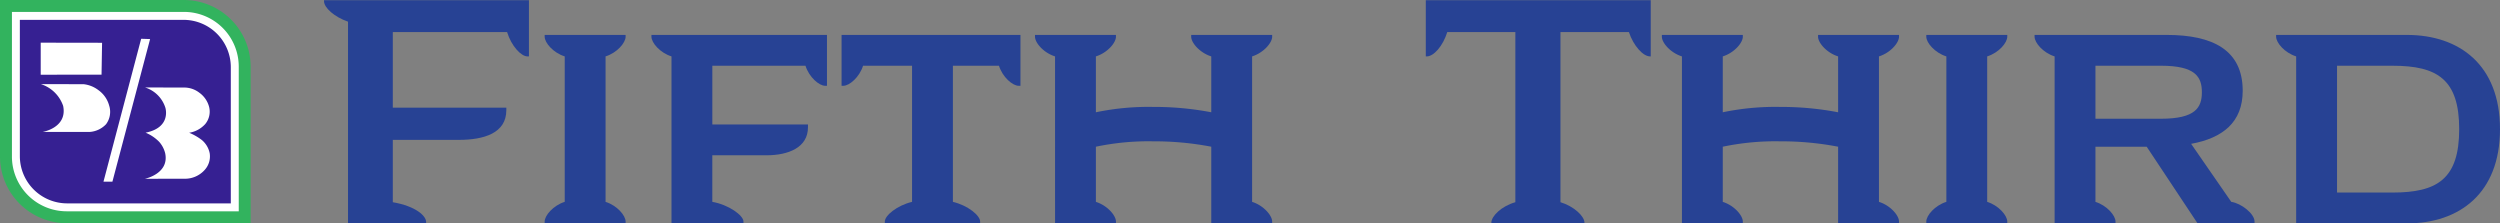 <svg height="26.068" viewBox="0 0 291.778 26.068" width="291.778" xmlns="http://www.w3.org/2000/svg">
  <rect x="0" y="0" width="291.778" height="26.068" fill="#808080" stroke="none"/>
  <g data-name="Group 8205" id="Group_8205" transform="translate(-253.772 -797.191)">
    <g data-name="Group 8202" id="Group_8202" transform="translate(253.772 797.191)">
      <path
        d="M283.025,810.407v-5.434a7.8,7.8,0,0,0-7.781-7.781H253.772v7.636h0v10.658a7.8,7.8,0,0,0,7.781,7.759h21.472V810.407Z"
        data-name="Path 7285"
        fill="#32b35e"
        id="Path_7285" transform="translate(-253.772 -797.191)"/>
      <path d="M276.433,799.75h-20.1v16.9a6.39,6.39,0,0,0,6.372,6.371h20.1v-16.9A6.39,6.39,0,0,0,276.433,799.75Z"
            data-name="Path 7286"
            fill="#fff"
            id="Path_7286" transform="translate(-254.94 -798.36)"/>
      <path
        d="M277.151,801.455H258.036v15.914a5.521,5.521,0,0,0,5.505,5.505h19.115V806.96A5.521,5.521,0,0,0,277.151,801.455Z"
        data-name="Path 7287"
        fill="#362092"
        id="Path_7287" transform="translate(-255.719 -799.138)"/>
      <path
        d="M269.68,805.988l-.062,3.72-7.1.008v-3.74Zm.469,9.5a2.412,2.412,0,0,0,.357-2.176,3.245,3.245,0,0,0-1.244-1.789,3.461,3.461,0,0,0-1.734-.7l-5-.011a4.042,4.042,0,0,1,2.608,2.541c.53,2.557-2.4,3.043-2.4,3.043h5.485A2.9,2.9,0,0,0,270.149,815.49Zm9.683,1.005a3.211,3.211,0,0,0,1.886-1.016,2.272,2.272,0,0,0,.449-2.027,2.967,2.967,0,0,0-1.155-1.648,2.875,2.875,0,0,0-1.662-.588l-4.66-.011a3.614,3.614,0,0,1,2.378,2.367s.735,2.3-2.307,2.911c0,0-.041-.01-.008,0a4.7,4.7,0,0,1,1.588,1.065,3.118,3.118,0,0,1,.707,1.349c.492,2.382-2.374,2.968-2.374,2.968l4.55-.009a3.076,3.076,0,0,0,2.429-1.022,2.344,2.344,0,0,0,.589-1.944,2.715,2.715,0,0,0-.919-1.551,6.445,6.445,0,0,0-1.493-.852C279.818,816.489,279.832,816.495,279.832,816.495Zm-8.946,5.707,4.4-16.645-1.043-.034-4.4,16.681Z"
        data-name="Path 7288"
        fill="#fff"
        id="Path_7288" transform="translate(-257.767 -800.996)"/>
    </g>
    <g data-name="Group 8204" id="Group_8204" transform="translate(291.584 797.211)">
      <g data-name="Group 8203" id="Group_8203" transform="translate(0)">
        <path
          d="M344.65,810.063c0,2.678-2.593,3.47-5.562,3.47H331.4v7.276c2.675.462,3.887,1.589,3.887,2.3v.168h-9.115v-23.54c-1.589-.546-2.8-1.63-2.8-2.384v-.123h23.916v6.562h-.169c-.751,0-1.88-1.212-2.382-2.842H331.4v8.822H344.65Z"
          data-name="Path 7289"
          fill="#274294"
          id="Path_7289" transform="translate(-323.367 -797.228)"/>
        <path
          d="M380.22,826.685h-9.448v-.211c0-.71,1-1.879,2.341-2.3V807.2c-1.337-.417-2.341-1.588-2.341-2.3v-.207h9.448v.207c0,.712-1,1.882-2.34,2.3v16.977c1.338.419,2.34,1.588,2.34,2.3Z"
          data-name="Path 7290"
          fill="#274294"
          id="Path_7290" transform="translate(-345.016 -800.637)"/>
        <path
          d="M411.976,815.48c0,2.34-2.259,3.261-4.852,3.261h-6.312v5.435c1.922.334,3.637,1.588,3.637,2.3v.211h-8.4V807.2c-1.338-.417-2.341-1.588-2.341-2.3v-.207h20.487v5.937h-.209c-.711,0-1.881-1.006-2.3-2.341H400.813v6.858h11.164Z"
          data-name="Path 7291"
          fill="#274294"
          id="Path_7291" transform="translate(-355.489 -800.637)"/>
        <path
          d="M455.43,804.692v5.937h-.209c-.712,0-1.882-1.006-2.3-2.341h-5.376v15.888c1.755.419,3.178,1.588,3.178,2.3v.211H439.6v-.211c0-.71,1.423-1.879,3.178-2.3V808.288H437.06c-.419,1.336-1.59,2.341-2.3,2.341h-.208v-5.937Z"
          data-name="Path 7292"
          fill="#274294"
          id="Path_7292" transform="translate(-374.143 -800.637)"/>
        <path
          d="M483.209,813.721a30.015,30.015,0,0,1,6.69-.625,35.157,35.157,0,0,1,6.775.625V807.2c-1.338-.417-2.342-1.588-2.342-2.3v-.207h9.45v.207c0,.712-1.005,1.882-2.342,2.3v16.977c1.337.419,2.342,1.588,2.342,2.3v.211h-7.108v-8.948a35.093,35.093,0,0,0-6.775-.629,29.932,29.932,0,0,0-6.69.629v6.439c1.338.419,2.342,1.588,2.342,2.3v.211h-7.109V807.2c-1.338-.417-2.34-1.588-2.34-2.3v-.207h9.449v.207c0,.712-1,1.882-2.342,2.3Z"
          data-name="Path 7293"
          fill="#274294"
          id="Path_7293" transform="translate(-393.118 -800.637)"/>
        <path
          d="M586.3,797.228v6.562h-.083c-.8,0-1.924-1.212-2.468-2.842h-7.985v19.86c1.547.462,2.8,1.629,2.8,2.385v.082H567.7v-.082c0-.756,1.17-1.923,2.8-2.385v-19.86h-7.945c-.5,1.629-1.588,2.842-2.382,2.842h-.125v-6.562Z"
          data-name="Path 7294"
          fill="#274294"
          id="Path_7294" transform="translate(-431.453 -797.228)"/>
        <path
          d="M617.866,813.721a29.966,29.966,0,0,1,6.689-.625,35.163,35.163,0,0,1,6.774.625V807.2c-1.337-.417-2.342-1.588-2.342-2.3v-.207h9.45v.207c0,.712-1,1.882-2.342,2.3v16.977c1.339.419,2.342,1.588,2.342,2.3v.211h-7.108v-8.948a35.1,35.1,0,0,0-6.774-.629,29.884,29.884,0,0,0-6.689.629v6.439c1.338.419,2.341,1.588,2.341,2.3v.211H613.1V807.2c-1.338-.417-2.342-1.588-2.342-2.3v-.207h9.449v.207c0,.712-1,1.882-2.341,2.3Z"
          data-name="Path 7295"
          fill="#274294"
          id="Path_7295" transform="translate(-454.612 -800.637)"/>
        <path
          d="M677.014,826.685h-9.451v-.211c0-.71,1-1.879,2.343-2.3V807.2c-1.339-.417-2.343-1.588-2.343-2.3v-.207h9.451v.207c0,.712-1,1.882-2.344,2.3v16.977c1.34.419,2.344,1.588,2.344,2.3Z"
          data-name="Path 7296"
          fill="#274294"
          id="Path_7296" transform="translate(-480.555 -800.637)"/>
        <path
          d="M700.268,826.685H693.16V807.2c-1.334-.417-2.34-1.588-2.34-2.3v-.207h15.427c5.355,0,8.865,1.754,8.865,6.52,0,3.679-2.34,5.521-6.02,6.191l4.685,6.772c1.168.168,2.717,1.38,2.717,2.3v.211h-6.65l-5.939-8.948h-5.979v6.439c1.338.419,2.342,1.588,2.342,2.3Zm5.309-12.21c4.017,0,4.77-1.3,4.77-3.093s-.753-3.094-4.77-3.094h-7.651v6.187Z"
          data-name="Path 7297"
          fill="#274294"
          id="Path_7297" transform="translate(-491.175 -800.637)"/>
        <path
          d="M745.047,807.2c-1.338-.417-2.34-1.588-2.34-2.3v-.207h15.261c6.145,0,10.869,3.513,10.869,10.995s-4.724,11-10.869,11H745.047ZM756.3,823.09c5.224,0,7.774-1.592,7.774-7.4s-2.55-7.4-7.774-7.4h-6.484v14.8Z"
          data-name="Path 7298"
          fill="#274294"
          id="Path_7298" transform="translate(-514.871 -800.637)"/>
      </g>
    </g>
  </g>
</svg>
